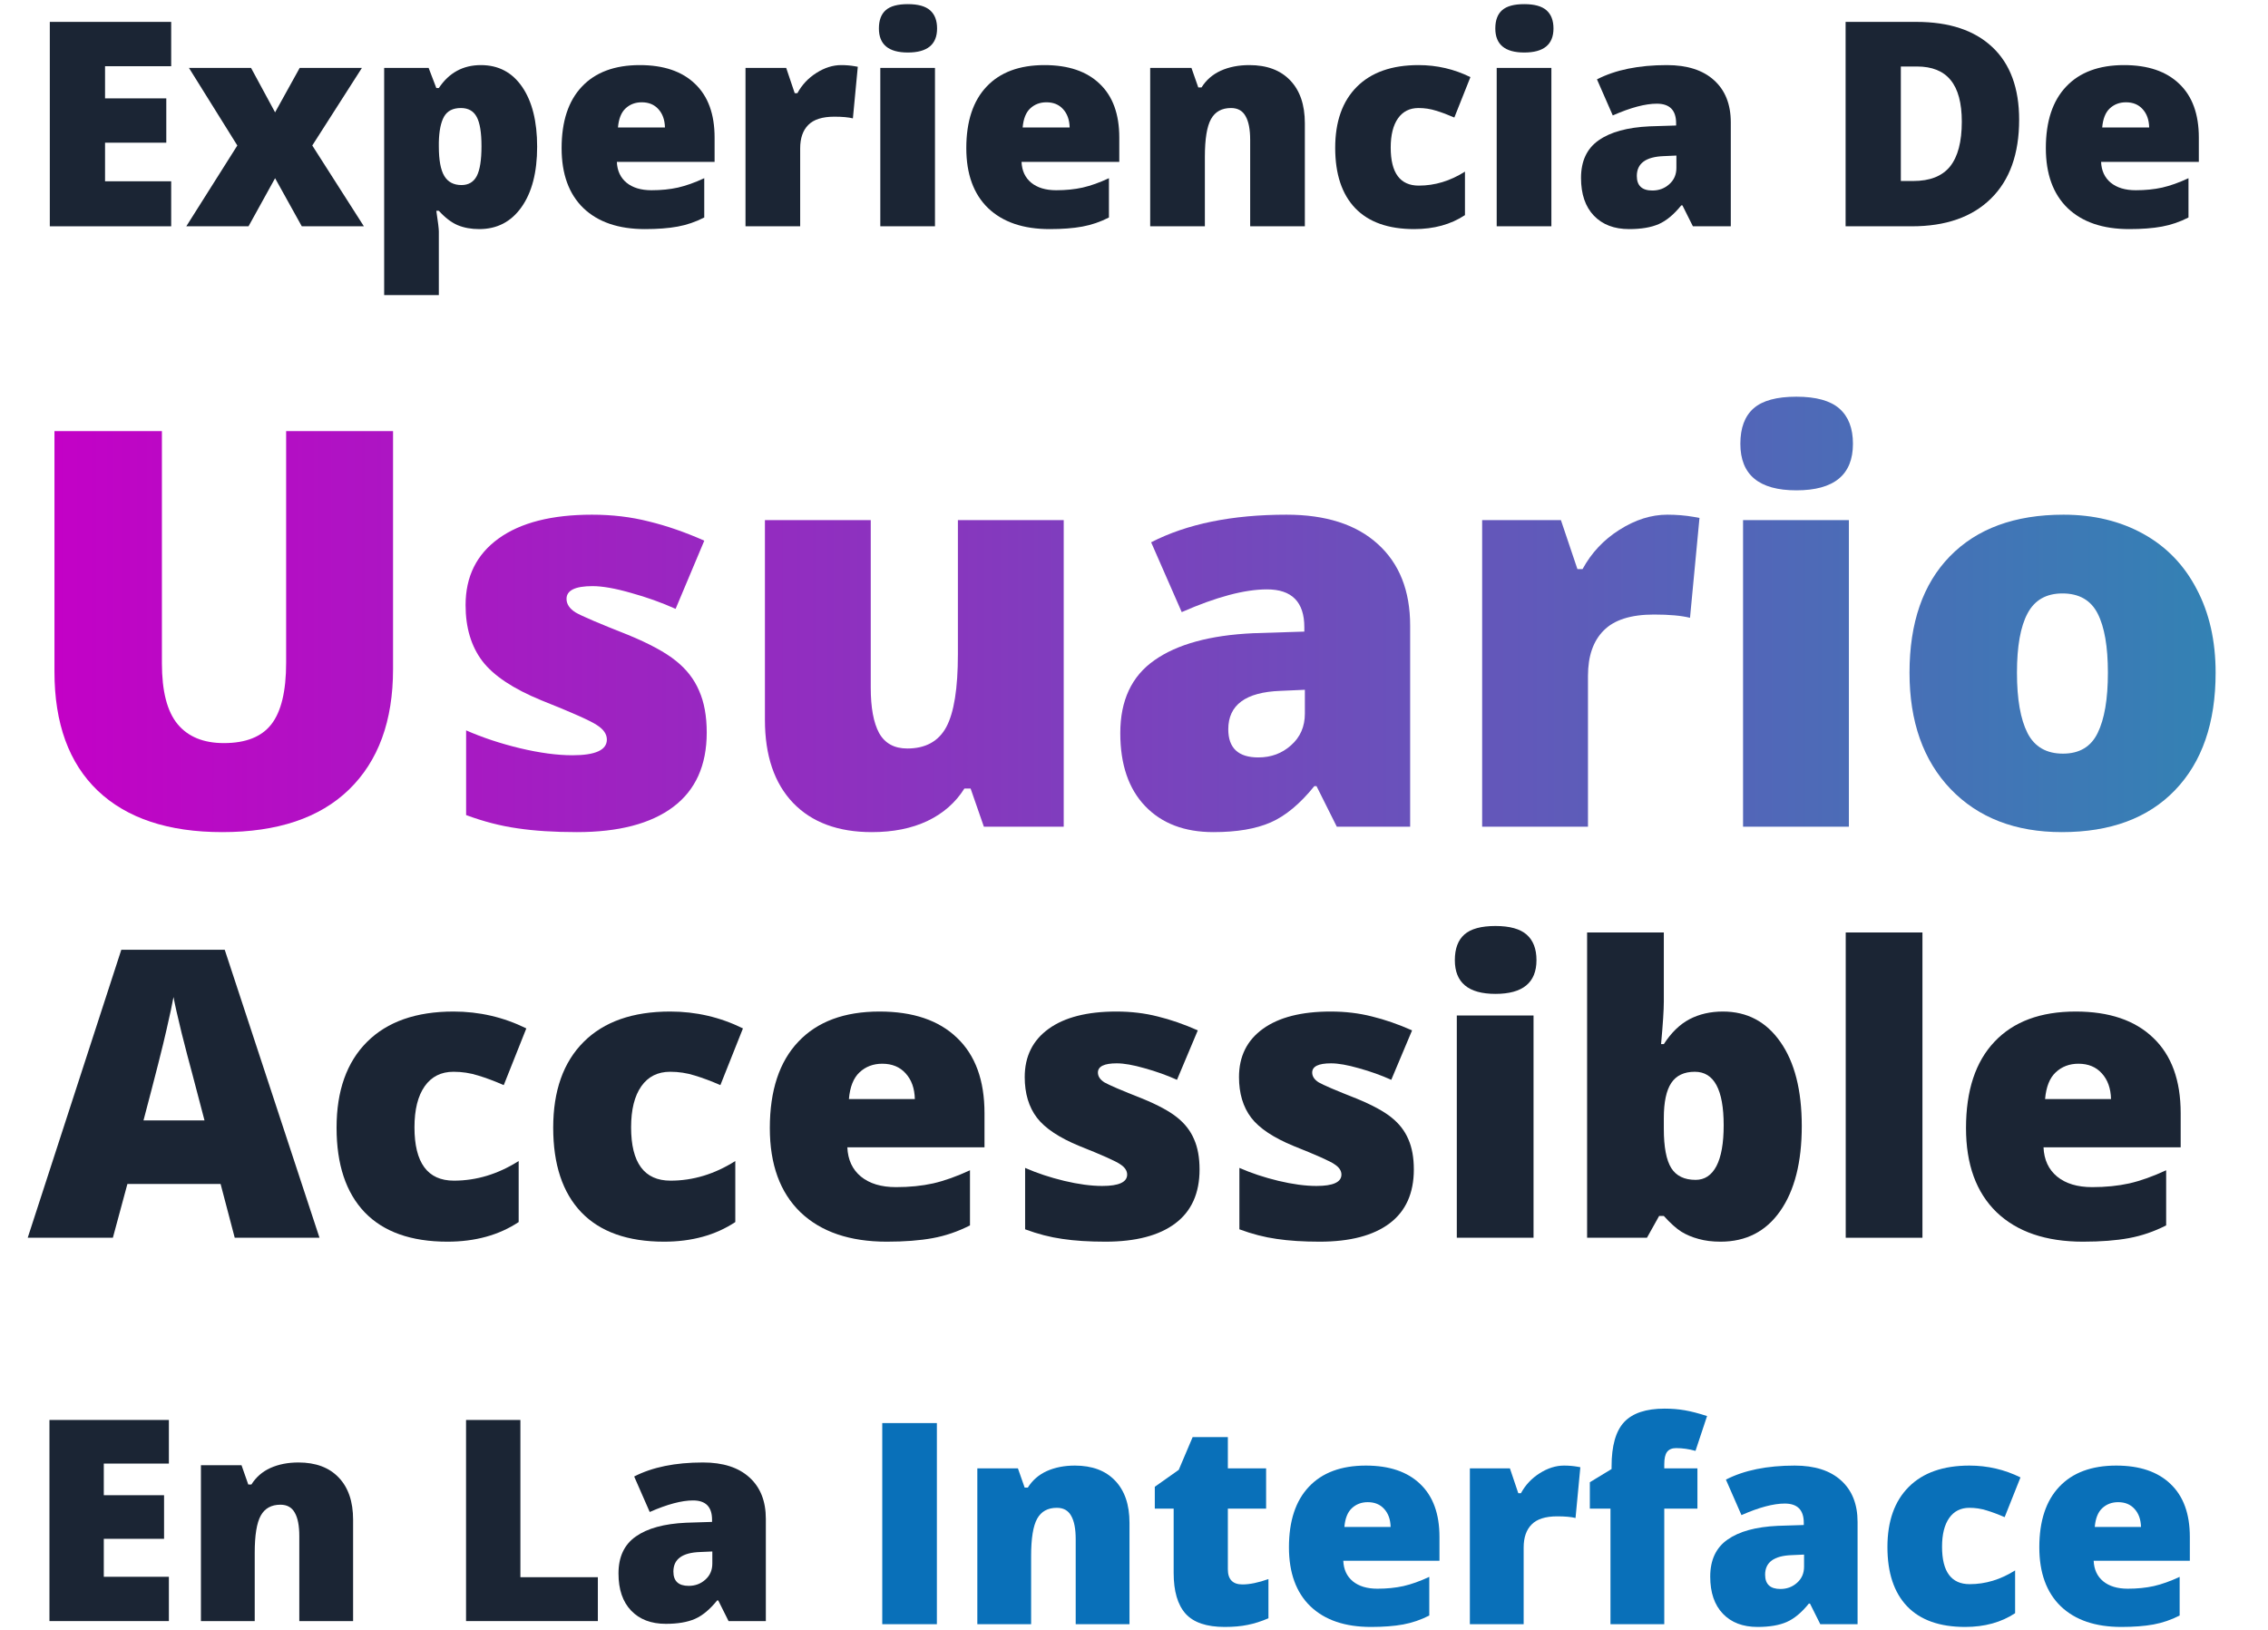 <svg width="491" height="353" viewBox="0 0 491 353" fill="none" xmlns="http://www.w3.org/2000/svg">
<path d="M37.06 49H10.783V4.74H37.06V14.337H22.741V21.3H36.001V30.896H22.741V39.252H37.06V49Z" fill="#1B2534"/>
<path d="M51.38 31.502L40.905 14.7H54.347L59.554 24.327L64.882 14.7H78.353L67.606 31.502L78.777 49H65.336L59.554 38.586L53.802 49H40.33L51.38 31.502Z" fill="#1B2534"/>
<path d="M103.753 49.605C102.017 49.605 100.463 49.323 99.091 48.758C97.718 48.172 96.356 47.133 95.004 45.64H94.459C94.822 48.041 95.004 49.535 95.004 50.12V63.895H83.167V14.7H92.794L94.459 19.06H95.004C97.204 15.75 100.241 14.095 104.116 14.095C107.91 14.095 110.887 15.669 113.047 18.817C115.206 21.966 116.286 26.285 116.286 31.774C116.286 37.304 115.156 41.664 112.896 44.852C110.655 48.021 107.608 49.605 103.753 49.605ZM99.787 23.389C98.051 23.389 96.83 24.014 96.124 25.266C95.438 26.497 95.064 28.333 95.004 30.775V31.714C95.004 34.66 95.397 36.79 96.185 38.102C96.972 39.413 98.213 40.069 99.908 40.069C101.422 40.069 102.522 39.423 103.208 38.132C103.894 36.82 104.237 34.66 104.237 31.653C104.237 28.707 103.894 26.598 103.208 25.326C102.522 24.035 101.382 23.389 99.787 23.389Z" fill="#1B2534"/>
<path d="M139.627 49.605C133.915 49.605 129.475 48.092 126.307 45.065C123.158 42.017 121.584 37.688 121.584 32.077C121.584 26.285 123.047 21.845 125.974 18.757C128.9 15.649 133.078 14.095 138.507 14.095C143.674 14.095 147.66 15.447 150.465 18.151C153.29 20.836 154.703 24.711 154.703 29.776V35.044H133.542C133.623 36.961 134.319 38.465 135.631 39.555C136.963 40.645 138.769 41.19 141.05 41.19C143.129 41.19 145.036 40.998 146.771 40.614C148.527 40.211 150.424 39.535 152.463 38.586V47.093C150.606 48.041 148.689 48.697 146.711 49.06C144.733 49.424 142.372 49.605 139.627 49.605ZM138.931 22.148C137.538 22.148 136.368 22.591 135.419 23.48C134.491 24.347 133.946 25.72 133.784 27.597H143.956C143.916 25.942 143.441 24.62 142.533 23.631C141.645 22.642 140.444 22.148 138.931 22.148Z" fill="#1B2534"/>
<path d="M182.101 14.095C183.13 14.095 184.109 14.175 185.037 14.337L185.703 14.458L184.644 25.629C183.675 25.387 182.333 25.266 180.617 25.266C178.034 25.266 176.157 25.861 174.986 27.052C173.816 28.222 173.23 29.918 173.23 32.138V49H161.394V14.7H170.203L172.05 20.18H172.625C173.614 18.363 174.986 16.9 176.742 15.79C178.518 14.66 180.304 14.095 182.101 14.095Z" fill="#1B2534"/>
<path d="M202.414 49H190.577V14.7H202.414V49ZM190.274 6.163C190.274 4.387 190.769 3.065 191.758 2.197C192.747 1.329 194.341 0.896 196.541 0.896C198.741 0.896 200.345 1.34 201.354 2.228C202.364 3.116 202.868 4.427 202.868 6.163C202.868 9.634 200.759 11.37 196.541 11.37C192.363 11.37 190.274 9.634 190.274 6.163Z" fill="#1B2534"/>
<path d="M227.238 49.605C221.527 49.605 217.087 48.092 213.918 45.065C210.77 42.017 209.195 37.688 209.195 32.077C209.195 26.285 210.659 21.845 213.585 18.757C216.511 15.649 220.689 14.095 226.118 14.095C231.285 14.095 235.271 15.447 238.076 18.151C240.902 20.836 242.314 24.711 242.314 29.776V35.044H221.153C221.234 36.961 221.93 38.465 223.242 39.555C224.574 40.645 226.381 41.19 228.661 41.19C230.74 41.19 232.647 40.998 234.383 40.614C236.139 40.211 238.036 39.535 240.074 38.586V47.093C238.217 48.041 236.3 48.697 234.322 49.06C232.344 49.424 229.983 49.605 227.238 49.605ZM226.542 22.148C225.149 22.148 223.979 22.591 223.03 23.48C222.102 24.347 221.557 25.72 221.396 27.597H231.567C231.527 25.942 231.053 24.62 230.145 23.631C229.257 22.642 228.056 22.148 226.542 22.148Z" fill="#1B2534"/>
<path d="M270.65 49V30.291C270.65 28.01 270.317 26.295 269.651 25.145C269.006 23.974 267.956 23.389 266.503 23.389C264.505 23.389 263.062 24.186 262.174 25.78C261.286 27.375 260.842 30.109 260.842 33.984V49H249.005V14.7H257.936L259.419 18.939H260.115C261.124 17.324 262.517 16.113 264.293 15.306C266.089 14.498 268.148 14.095 270.469 14.095C274.263 14.095 277.21 15.195 279.309 17.395C281.428 19.594 282.487 22.692 282.487 26.689V49H270.65Z" fill="#1B2534"/>
<path d="M306.161 49.605C300.55 49.605 296.292 48.092 293.386 45.065C290.5 42.037 289.057 37.688 289.057 32.017C289.057 26.325 290.621 21.915 293.749 18.787C296.877 15.659 301.327 14.095 307.1 14.095C311.076 14.095 314.819 14.963 318.331 16.698L314.85 25.447C313.417 24.822 312.095 24.327 310.884 23.964C309.673 23.58 308.411 23.389 307.1 23.389C305.182 23.389 303.699 24.135 302.649 25.629C301.6 27.122 301.075 29.231 301.075 31.956C301.075 37.446 303.104 40.19 307.16 40.19C310.632 40.19 313.962 39.181 317.15 37.163V46.578C314.103 48.596 310.44 49.605 306.161 49.605Z" fill="#1B2534"/>
<path d="M335.859 49H324.022V14.7H335.859V49ZM323.72 6.163C323.72 4.387 324.214 3.065 325.203 2.197C326.192 1.329 327.786 0.896 329.986 0.896C332.186 0.896 333.791 1.34 334.8 2.228C335.809 3.116 336.313 4.427 336.313 6.163C336.313 9.634 334.204 11.37 329.986 11.37C325.809 11.37 323.72 9.634 323.72 6.163Z" fill="#1B2534"/>
<path d="M366.496 49L364.226 44.459H363.983C362.389 46.437 360.764 47.789 359.109 48.516C357.454 49.242 355.315 49.605 352.691 49.605C349.462 49.605 346.919 48.637 345.062 46.699C343.206 44.762 342.277 42.037 342.277 38.525C342.277 34.872 343.549 32.158 346.092 30.382C348.635 28.586 352.318 27.576 357.142 27.355L362.863 27.173V26.689C362.863 23.863 361.471 22.45 358.686 22.45C356.183 22.45 353.004 23.298 349.149 24.993L345.729 17.183C349.725 15.124 354.77 14.095 360.865 14.095C365.265 14.095 368.666 15.185 371.067 17.364C373.489 19.544 374.7 22.591 374.7 26.507V49H366.496ZM357.717 41.25C359.15 41.25 360.371 40.796 361.38 39.888C362.409 38.98 362.924 37.799 362.924 36.346V33.682L360.199 33.803C356.304 33.944 354.356 35.377 354.356 38.102C354.356 40.2 355.477 41.25 357.717 41.25Z" fill="#1B2534"/>
<path d="M437.124 25.932C437.124 33.318 435.086 39.01 431.009 43.006C426.952 47.002 421.241 49 413.874 49H399.555V4.74H414.873C421.977 4.74 427.457 6.557 431.312 10.19C435.187 13.822 437.124 19.07 437.124 25.932ZM424.712 26.355C424.712 22.299 423.905 19.292 422.29 17.334C420.696 15.376 418.264 14.398 414.994 14.398H411.513V39.191H414.177C417.81 39.191 420.474 38.142 422.169 36.043C423.864 33.924 424.712 30.695 424.712 26.355Z" fill="#1B2534"/>
<path d="M460.949 49.605C455.238 49.605 450.798 48.092 447.629 45.065C444.48 42.017 442.906 37.688 442.906 32.077C442.906 26.285 444.369 21.845 447.296 18.757C450.222 15.649 454.4 14.095 459.829 14.095C464.996 14.095 468.982 15.447 471.787 18.151C474.613 20.836 476.025 24.711 476.025 29.776V35.044H454.864C454.945 36.961 455.641 38.465 456.953 39.555C458.285 40.645 460.091 41.19 462.372 41.19C464.451 41.19 466.358 40.998 468.094 40.614C469.85 40.211 471.747 39.535 473.785 38.586V47.093C471.928 48.041 470.011 48.697 468.033 49.06C466.055 49.424 463.694 49.605 460.949 49.605ZM460.253 22.148C458.86 22.148 457.69 22.591 456.741 23.48C455.813 24.347 455.268 25.72 455.106 27.597H465.278C465.238 25.942 464.764 24.62 463.855 23.631C462.967 22.642 461.767 22.148 460.253 22.148Z" fill="#1B2534"/>
<path d="M50.817 268L47.758 256.36H27.58L24.436 268H6L26.263 205.639H48.65L69.168 268H50.817ZM44.275 242.597L41.599 232.401C40.976 230.136 40.211 227.205 39.305 223.608C38.427 220.011 37.846 217.434 37.563 215.876C37.308 217.321 36.798 219.7 36.034 223.013C35.297 226.327 33.641 232.854 31.064 242.597H44.275Z" fill="#1B2534"/>
<path d="M96.866 268.85C88.993 268.85 83.017 266.726 78.939 262.478C74.889 258.229 72.864 252.126 72.864 244.168C72.864 236.182 75.059 229.994 79.449 225.604C83.838 221.215 90.083 219.02 98.183 219.02C103.762 219.02 109.015 220.238 113.943 222.673L109.058 234.95C107.047 234.072 105.192 233.378 103.493 232.869C101.793 232.331 100.023 232.062 98.183 232.062C95.492 232.062 93.411 233.109 91.938 235.205C90.465 237.301 89.729 240.26 89.729 244.083C89.729 251.787 92.575 255.638 98.268 255.638C103.139 255.638 107.812 254.222 112.286 251.39V264.602C108.01 267.434 102.87 268.85 96.866 268.85Z" fill="#1B2534"/>
<path d="M143.764 268.85C135.891 268.85 129.916 266.726 125.837 262.478C121.788 258.229 119.763 252.126 119.763 244.168C119.763 236.182 121.958 229.994 126.347 225.604C130.737 221.215 136.981 219.02 145.081 219.02C150.66 219.02 155.914 220.238 160.841 222.673L155.956 234.95C153.945 234.072 152.09 233.378 150.391 232.869C148.692 232.331 146.922 232.062 145.081 232.062C142.391 232.062 140.309 233.109 138.836 235.205C137.364 237.301 136.627 240.26 136.627 244.083C136.627 251.787 139.474 255.638 145.166 255.638C150.037 255.638 154.71 254.222 159.185 251.39V264.602C154.908 267.434 149.768 268.85 143.764 268.85Z" fill="#1B2534"/>
<path d="M191.979 268.85C183.965 268.85 177.734 266.726 173.288 262.478C168.87 258.201 166.661 252.126 166.661 244.253C166.661 236.125 168.714 229.895 172.821 225.562C176.927 221.201 182.79 219.02 190.408 219.02C197.658 219.02 203.251 220.917 207.188 224.712C211.152 228.479 213.135 233.917 213.135 241.025V248.417H183.441C183.554 251.107 184.531 253.217 186.372 254.746C188.241 256.275 190.776 257.04 193.976 257.04C196.893 257.04 199.569 256.771 202.005 256.233C204.469 255.667 207.131 254.718 209.991 253.387V265.324C207.386 266.655 204.695 267.575 201.92 268.085C199.145 268.595 195.831 268.85 191.979 268.85ZM191.002 230.32C189.048 230.32 187.406 230.943 186.075 232.189C184.772 233.407 184.007 235.333 183.781 237.966H198.054C197.998 235.644 197.332 233.789 196.058 232.401C194.812 231.014 193.126 230.32 191.002 230.32Z" fill="#1B2534"/>
<path d="M259.693 253.217C259.693 258.371 257.938 262.265 254.426 264.899C250.914 267.533 245.873 268.85 239.303 268.85C235.734 268.85 232.633 268.651 230 268.255C227.366 267.887 224.675 267.193 221.928 266.173V252.877C224.505 254.01 227.323 254.944 230.382 255.681C233.469 256.417 236.216 256.785 238.623 256.785C242.22 256.785 244.018 255.964 244.018 254.321C244.018 253.472 243.508 252.721 242.489 252.07C241.498 251.39 238.581 250.087 233.738 248.162C229.32 246.349 226.233 244.296 224.477 242.002C222.721 239.68 221.843 236.749 221.843 233.208C221.843 228.734 223.571 225.25 227.026 222.758C230.481 220.266 235.366 219.02 241.682 219.02C244.854 219.02 247.827 219.374 250.603 220.082C253.406 220.762 256.309 221.767 259.311 223.098L254.808 233.803C252.599 232.812 250.263 231.977 247.799 231.297C245.335 230.589 243.324 230.235 241.767 230.235C239.048 230.235 237.688 230.9 237.688 232.231C237.688 233.053 238.156 233.761 239.09 234.355C240.053 234.922 242.8 236.097 247.332 237.881C250.702 239.269 253.208 240.628 254.851 241.959C256.521 243.291 257.739 244.862 258.504 246.675C259.297 248.459 259.693 250.64 259.693 253.217Z" fill="#1B2534"/>
<path d="M306.082 253.217C306.082 258.371 304.326 262.265 300.814 264.899C297.303 267.533 292.262 268.85 285.691 268.85C282.123 268.85 279.022 268.651 276.388 268.255C273.754 267.887 271.064 267.193 268.317 266.173V252.877C270.894 254.01 273.712 254.944 276.771 255.681C279.857 256.417 282.604 256.785 285.012 256.785C288.608 256.785 290.407 255.964 290.407 254.321C290.407 253.472 289.897 252.721 288.877 252.07C287.886 251.39 284.969 250.087 280.126 248.162C275.708 246.349 272.622 244.296 270.866 242.002C269.11 239.68 268.232 236.749 268.232 233.208C268.232 228.734 269.959 225.25 273.415 222.758C276.87 220.266 281.755 219.02 288.07 219.02C291.242 219.02 294.216 219.374 296.991 220.082C299.795 220.762 302.698 221.767 305.7 223.098L301.197 233.803C298.988 232.812 296.651 231.977 294.188 231.297C291.724 230.589 289.713 230.235 288.155 230.235C285.437 230.235 284.077 230.9 284.077 232.231C284.077 233.053 284.544 233.761 285.479 234.355C286.442 234.922 289.189 236.097 293.72 237.881C297.09 239.269 299.597 240.628 301.239 241.959C302.91 243.291 304.128 244.862 304.893 246.675C305.686 248.459 306.082 250.64 306.082 253.217Z" fill="#1B2534"/>
<path d="M331.995 268H315.385V219.87H331.995V268ZM314.96 207.89C314.96 205.398 315.654 203.543 317.042 202.325C318.43 201.107 320.667 200.499 323.754 200.499C326.841 200.499 329.092 201.122 330.508 202.368C331.924 203.614 332.632 205.455 332.632 207.89C332.632 212.761 329.673 215.197 323.754 215.197C317.892 215.197 314.96 212.761 314.96 207.89Z" fill="#1B2534"/>
<path d="M372.989 219.02C378.228 219.02 382.377 221.215 385.436 225.604C388.522 229.994 390.066 236.069 390.066 243.829C390.066 251.645 388.508 257.776 385.393 262.223C382.306 266.641 378.001 268.85 372.479 268.85C370.695 268.85 369.109 268.651 367.721 268.255C366.333 267.887 365.087 267.363 363.983 266.683C362.907 266.003 361.646 264.871 360.202 263.285H359.183L356.549 268H343.592V201.9H360.202V216.854C360.202 218.638 360.004 221.71 359.607 226.072H360.202C361.816 223.58 363.671 221.781 365.767 220.677C367.891 219.572 370.298 219.02 372.989 219.02ZM366.914 232.062C364.592 232.062 362.893 232.869 361.816 234.483C360.74 236.097 360.202 238.632 360.202 242.087V244.423C360.202 248.36 360.74 251.192 361.816 252.919C362.893 254.619 364.648 255.468 367.084 255.468C369.038 255.468 370.539 254.477 371.587 252.495C372.635 250.484 373.159 247.539 373.159 243.659C373.159 235.927 371.077 232.062 366.914 232.062Z" fill="#1B2534"/>
<path d="M416.191 268H399.582V201.9H416.191V268Z" fill="#1B2534"/>
<path d="M450.94 268.85C442.926 268.85 436.695 266.726 432.249 262.478C427.831 258.201 425.622 252.126 425.622 244.253C425.622 236.125 427.675 229.895 431.782 225.562C435.888 221.201 441.75 219.02 449.369 219.02C456.619 219.02 462.212 220.917 466.148 224.712C470.113 228.479 472.096 233.917 472.096 241.025V248.417H442.402C442.515 251.107 443.492 253.217 445.333 254.746C447.202 256.275 449.737 257.04 452.937 257.04C455.854 257.04 458.53 256.771 460.966 256.233C463.43 255.667 466.092 254.718 468.952 253.387V265.324C466.347 266.655 463.656 267.575 460.881 268.085C458.105 268.595 454.792 268.85 450.94 268.85ZM449.963 230.32C448.009 230.32 446.367 230.943 445.036 232.189C443.733 233.407 442.968 235.333 442.742 237.966H457.015C456.958 235.644 456.293 233.789 455.019 232.401C453.772 231.014 452.087 230.32 449.963 230.32Z" fill="#1B2534"/>
<path d="M36.56 351H10.706V307.454H36.56V316.896H22.471V323.747H35.517V333.188H22.471V341.409H36.56V351Z" fill="#1B2534"/>
<path d="M64.796 351V332.593C64.796 330.349 64.468 328.661 63.813 327.529C63.178 326.378 62.145 325.802 60.715 325.802C58.749 325.802 57.33 326.586 56.456 328.155C55.582 329.723 55.145 332.414 55.145 336.227V351H43.499V317.253H52.286L53.746 321.423H54.431C55.423 319.835 56.794 318.643 58.541 317.849C60.308 317.055 62.334 316.658 64.617 316.658C68.35 316.658 71.249 317.74 73.314 319.904C75.399 322.069 76.442 325.117 76.442 329.048V351H64.796Z" fill="#1B2534"/>
<path d="M100.896 351V307.454H112.661V341.499H129.43V351H100.896Z" fill="#1B2534"/>
<path d="M157.726 351L155.492 346.532H155.253C153.685 348.478 152.086 349.809 150.458 350.523C148.83 351.238 146.725 351.596 144.144 351.596C140.966 351.596 138.465 350.643 136.638 348.736C134.811 346.83 133.897 344.149 133.897 340.694C133.897 337.1 135.148 334.43 137.65 332.682C140.152 330.915 143.776 329.922 148.522 329.704L154.151 329.525V329.048C154.151 326.268 152.781 324.878 150.041 324.878C147.579 324.878 144.451 325.712 140.659 327.38L137.293 319.696C141.225 317.67 146.189 316.658 152.186 316.658C156.514 316.658 159.86 317.73 162.223 319.875C164.606 322.019 165.797 325.017 165.797 328.87V351H157.726ZM149.088 343.375C150.498 343.375 151.699 342.928 152.692 342.035C153.705 341.141 154.211 339.979 154.211 338.55V335.929L151.53 336.048C147.698 336.187 145.782 337.597 145.782 340.277C145.782 342.342 146.884 343.375 149.088 343.375Z" fill="#1B2534"/>
<path d="M191 351.673V308.127H202.825V351.673H191Z" fill="#0970B9"/>
<path d="M232.878 351.673V333.266C232.878 331.022 232.55 329.334 231.895 328.203C231.26 327.051 230.227 326.475 228.797 326.475C226.832 326.475 225.412 327.259 224.538 328.828C223.664 330.397 223.228 333.087 223.228 336.9V351.673H211.582V317.927H220.368L221.828 322.097H222.513C223.506 320.508 224.876 319.317 226.623 318.522C228.39 317.728 230.416 317.331 232.699 317.331C236.432 317.331 239.331 318.413 241.396 320.578C243.481 322.742 244.524 325.79 244.524 329.722V351.673H232.878Z" fill="#0970B9"/>
<path d="M268.978 343.065C270.546 343.065 272.423 342.678 274.607 341.904V350.393C273.038 351.068 271.539 351.544 270.109 351.822C268.7 352.12 267.042 352.269 265.135 352.269C261.223 352.269 258.404 351.316 256.676 349.41C254.949 347.484 254.085 344.535 254.085 340.563V326.654H250.004V321.918L255.187 318.254L258.195 311.166H265.82V317.927H274.101V326.654H265.82V339.789C265.82 341.973 266.873 343.065 268.978 343.065Z" fill="#0970B9"/>
<path d="M296.797 352.269C291.177 352.269 286.809 350.78 283.691 347.801C280.594 344.803 279.045 340.544 279.045 335.023C279.045 329.325 280.485 324.956 283.364 321.918C286.243 318.86 290.353 317.331 295.695 317.331C300.778 317.331 304.7 318.661 307.46 321.322C310.24 323.963 311.63 327.776 311.63 332.76V337.942H290.81C290.889 339.829 291.575 341.308 292.865 342.38C294.176 343.453 295.953 343.989 298.197 343.989C300.242 343.989 302.118 343.8 303.826 343.423C305.554 343.026 307.42 342.361 309.426 341.427V349.797C307.599 350.73 305.713 351.375 303.767 351.733C301.821 352.09 299.497 352.269 296.797 352.269ZM296.112 325.254C294.742 325.254 293.59 325.691 292.657 326.564C291.743 327.418 291.207 328.769 291.048 330.615H301.056C301.016 328.987 300.55 327.686 299.656 326.713C298.783 325.74 297.601 325.254 296.112 325.254Z" fill="#0970B9"/>
<path d="M338.585 317.331C339.598 317.331 340.561 317.41 341.475 317.569L342.13 317.688L341.087 328.679C340.134 328.441 338.814 328.322 337.126 328.322C334.584 328.322 332.738 328.908 331.586 330.079C330.434 331.231 329.858 332.899 329.858 335.083V351.673H318.212V317.927H326.88L328.697 323.318H329.263C330.236 321.531 331.586 320.091 333.313 318.999C335.061 317.887 336.818 317.331 338.585 317.331Z" fill="#0970B9"/>
<path d="M367.477 326.654H360.299V351.673H348.653V326.654H344.185V320.935L348.891 318.076V317.51C348.891 313.062 349.795 309.865 351.602 307.919C353.428 305.973 356.347 305 360.358 305C361.907 305 363.367 305.119 364.737 305.357C366.127 305.596 367.735 306.013 369.562 306.608L367.06 314.144C365.63 313.747 364.23 313.548 362.86 313.548C361.967 313.548 361.312 313.826 360.895 314.382C360.497 314.918 360.299 315.802 360.299 317.033V317.927H367.477V326.654Z" fill="#0970B9"/>
<path d="M394.075 351.673L391.841 347.206H391.603C390.034 349.152 388.436 350.482 386.808 351.197C385.179 351.912 383.075 352.269 380.493 352.269C377.316 352.269 374.814 351.316 372.987 349.41C371.16 347.503 370.247 344.823 370.247 341.368C370.247 337.774 371.498 335.103 374 333.355C376.502 331.588 380.126 330.595 384.872 330.377L390.501 330.198V329.722C390.501 326.942 389.131 325.552 386.391 325.552C383.928 325.552 380.801 326.386 377.008 328.054L373.643 320.369C377.574 318.344 382.538 317.331 388.535 317.331C392.864 317.331 396.21 318.403 398.573 320.548C400.956 322.692 402.147 325.691 402.147 329.543V351.673H394.075ZM385.438 344.048C386.847 344.048 388.049 343.602 389.042 342.708C390.054 341.814 390.561 340.653 390.561 339.223V336.602L387.88 336.721C384.048 336.86 382.131 338.27 382.131 340.951C382.131 343.016 383.233 344.048 385.438 344.048Z" fill="#0970B9"/>
<path d="M425.439 352.269C419.919 352.269 415.729 350.78 412.87 347.801C410.03 344.823 408.61 340.544 408.61 334.964C408.61 329.364 410.149 325.026 413.227 321.948C416.305 318.87 420.683 317.331 426.362 317.331C430.274 317.331 433.958 318.185 437.413 319.893L433.987 328.5C432.577 327.885 431.277 327.398 430.085 327.041C428.894 326.664 427.653 326.475 426.362 326.475C424.476 326.475 423.016 327.21 421.984 328.679C420.951 330.149 420.435 332.224 420.435 334.904C420.435 340.305 422.431 343.006 426.422 343.006C429.837 343.006 433.114 342.013 436.251 340.027V349.291C433.253 351.276 429.649 352.269 425.439 352.269Z" fill="#0970B9"/>
<path d="M459.245 352.269C453.626 352.269 449.257 350.78 446.14 347.801C443.042 344.803 441.493 340.544 441.493 335.023C441.493 329.325 442.933 324.956 445.812 321.918C448.691 318.86 452.802 317.331 458.143 317.331C463.226 317.331 467.148 318.661 469.908 321.322C472.688 323.963 474.078 327.776 474.078 332.76V337.942H453.258C453.338 339.829 454.023 341.308 455.313 342.38C456.624 343.453 458.401 343.989 460.645 343.989C462.69 343.989 464.567 343.8 466.274 343.423C468.002 343.026 469.868 342.361 471.874 341.427V349.797C470.047 350.73 468.161 351.375 466.215 351.733C464.269 352.09 461.946 352.269 459.245 352.269ZM458.56 325.254C457.19 325.254 456.038 325.691 455.105 326.564C454.192 327.418 453.655 328.769 453.497 330.615H463.504C463.465 328.987 462.998 327.686 462.104 326.713C461.231 325.74 460.049 325.254 458.56 325.254Z" fill="#0970B9"/>
<g filter="url(#filter0_d_193_149)">
<path d="M79.09 82.336V133.898C79.09 145.109 75.906 153.801 69.539 159.973C63.211 166.105 54.07 169.172 42.117 169.172C30.438 169.172 21.453 166.184 15.164 160.207C8.914 154.23 5.789 145.637 5.789 134.426V82.336H29.051V132.609C29.051 138.664 30.184 143.059 32.449 145.793C34.715 148.527 38.055 149.895 42.469 149.895C47.195 149.895 50.613 148.547 52.723 145.852C54.871 143.117 55.945 138.664 55.945 132.492V82.336H79.09Z" fill="url(#paint0_linear_193_149)"/>
<path d="M147 147.609C147 154.719 144.578 160.09 139.734 163.723C134.891 167.355 127.938 169.172 118.875 169.172C113.953 169.172 109.676 168.898 106.043 168.352C102.41 167.844 98.699 166.887 94.91 165.48V147.141C98.465 148.703 102.352 149.992 106.57 151.008C110.828 152.023 114.617 152.531 117.938 152.531C122.898 152.531 125.379 151.398 125.379 149.133C125.379 147.961 124.676 146.926 123.27 146.027C121.902 145.09 117.879 143.293 111.199 140.637C105.105 138.137 100.848 135.305 98.426 132.141C96.004 128.938 94.793 124.895 94.793 120.012C94.793 113.84 97.176 109.035 101.941 105.598C106.707 102.16 113.445 100.441 122.156 100.441C126.531 100.441 130.633 100.93 134.461 101.906C138.328 102.844 142.332 104.23 146.473 106.066L140.262 120.832C137.215 119.465 133.992 118.312 130.594 117.375C127.195 116.398 124.422 115.91 122.273 115.91C118.523 115.91 116.648 116.828 116.648 118.664C116.648 119.797 117.293 120.773 118.582 121.594C119.91 122.375 123.699 123.996 129.949 126.457C134.598 128.371 138.055 130.246 140.32 132.082C142.625 133.918 144.305 136.086 145.359 138.586C146.453 141.047 147 144.055 147 147.609Z" fill="url(#paint1_linear_193_149)"/>
<path d="M207 168L204.129 159.738H202.781C200.867 162.785 198.191 165.129 194.754 166.77C191.355 168.371 187.352 169.172 182.742 169.172C175.438 169.172 169.754 167.062 165.691 162.844C161.629 158.586 159.598 152.59 159.598 144.855V101.613H182.508V137.883C182.508 142.219 183.113 145.5 184.324 147.727C185.574 149.953 187.605 151.066 190.418 151.066C194.363 151.066 197.176 149.523 198.855 146.438C200.535 143.312 201.375 138.059 201.375 130.676V101.613H224.285V168H207Z" fill="url(#paint2_linear_193_149)"/>
<path d="M283.406 168L279.012 159.211H278.543C275.457 163.039 272.312 165.656 269.109 167.062C265.906 168.469 261.766 169.172 256.688 169.172C250.438 169.172 245.516 167.297 241.922 163.547C238.328 159.797 236.531 154.523 236.531 147.727C236.531 140.656 238.992 135.402 243.914 131.965C248.836 128.488 255.965 126.535 265.301 126.105L276.375 125.754V124.816C276.375 119.348 273.68 116.613 268.289 116.613C263.445 116.613 257.293 118.254 249.832 121.535L243.211 106.418C250.945 102.434 260.711 100.441 272.508 100.441C281.023 100.441 287.605 102.551 292.254 106.77C296.941 110.988 299.285 116.887 299.285 124.465V168H283.406ZM266.414 153C269.188 153 271.551 152.121 273.504 150.363C275.496 148.605 276.492 146.32 276.492 143.508V138.352L271.219 138.586C263.68 138.859 259.91 141.633 259.91 146.906C259.91 150.969 262.078 153 266.414 153Z" fill="url(#paint3_linear_193_149)"/>
<path d="M354.949 100.441C356.941 100.441 358.836 100.598 360.633 100.91L361.922 101.145L359.871 122.766C357.996 122.297 355.398 122.062 352.078 122.062C347.078 122.062 343.445 123.215 341.18 125.52C338.914 127.785 337.781 131.066 337.781 135.363V168H314.871V101.613H331.922L335.496 112.219H336.609C338.523 108.703 341.18 105.871 344.578 103.723C348.016 101.535 351.473 100.441 354.949 100.441Z" fill="url(#paint4_linear_193_149)"/>
<path d="M394.266 168H371.355V101.613H394.266V168ZM370.77 85.09C370.77 81.652 371.727 79.094 373.641 77.414C375.555 75.734 378.641 74.894 382.898 74.894C387.156 74.894 390.262 75.754 392.215 77.473C394.168 79.191 395.145 81.731 395.145 85.09C395.145 91.809 391.062 95.168 382.898 95.168C374.812 95.168 370.77 91.809 370.77 85.09Z" fill="url(#paint5_linear_193_149)"/>
<path d="M473.66 134.66C473.66 145.52 470.73 153.996 464.871 160.09C459.051 166.145 450.887 169.172 440.379 169.172C430.301 169.172 422.273 166.066 416.297 159.855C410.359 153.645 407.391 145.246 407.391 134.66C407.391 123.84 410.301 115.441 416.121 109.465C421.98 103.449 430.184 100.441 440.73 100.441C447.254 100.441 453.016 101.828 458.016 104.602C463.016 107.375 466.863 111.359 469.559 116.555C472.293 121.711 473.66 127.746 473.66 134.66ZM430.652 134.66C430.652 140.363 431.414 144.719 432.938 147.727C434.461 150.695 437.02 152.18 440.613 152.18C444.168 152.18 446.668 150.695 448.113 147.727C449.598 144.719 450.34 140.363 450.34 134.66C450.34 128.996 449.598 124.719 448.113 121.828C446.629 118.938 444.09 117.492 440.496 117.492C436.98 117.492 434.461 118.938 432.938 121.828C431.414 124.68 430.652 128.957 430.652 134.66Z" fill="url(#paint6_linear_193_149)"/>
</g>
<defs>
<filter id="filter0_d_193_149" x="0.789" y="74.894" width="489.871" height="116.277" filterUnits="userSpaceOnUse" color-interpolation-filters="sRGB">
<feFlood flood-opacity="0" result="BackgroundImageFix"/>
<feColorMatrix in="SourceAlpha" type="matrix" values="0 0 0 0 0 0 0 0 0 0 0 0 0 0 0 0 0 0 127 0" result="hardAlpha"/>
<feOffset dx="6" dy="11"/>
<feGaussianBlur stdDeviation="5.5"/>
<feComposite in2="hardAlpha" operator="out"/>
<feColorMatrix type="matrix" values="0 0 0 0 0.8 0 0 0 0 0.8 0 0 0 0 0.8 0 0 0 1 0"/>
<feBlend mode="normal" in2="BackgroundImageFix" result="effect1_dropShadow_193_149"/>
<feBlend mode="normal" in="SourceGraphic" in2="effect1_dropShadow_193_149" result="shape"/>
</filter>
<linearGradient id="paint0_linear_193_149" x1="5.789" y1="122.033" x2="473.66" y2="122.033" gradientUnits="userSpaceOnUse">
<stop stop-color="#C301C6"/>
<stop offset="1" stop-color="#3382B4"/>
</linearGradient>
<linearGradient id="paint1_linear_193_149" x1="5.789" y1="122.033" x2="473.66" y2="122.033" gradientUnits="userSpaceOnUse">
<stop stop-color="#C301C6"/>
<stop offset="1" stop-color="#3382B4"/>
</linearGradient>
<linearGradient id="paint2_linear_193_149" x1="5.789" y1="122.033" x2="473.66" y2="122.033" gradientUnits="userSpaceOnUse">
<stop stop-color="#C301C6"/>
<stop offset="1" stop-color="#3382B4"/>
</linearGradient>
<linearGradient id="paint3_linear_193_149" x1="5.789" y1="122.033" x2="473.66" y2="122.033" gradientUnits="userSpaceOnUse">
<stop stop-color="#C301C6"/>
<stop offset="1" stop-color="#3382B4"/>
</linearGradient>
<linearGradient id="paint4_linear_193_149" x1="5.789" y1="122.033" x2="473.66" y2="122.033" gradientUnits="userSpaceOnUse">
<stop stop-color="#C301C6"/>
<stop offset="1" stop-color="#3382B4"/>
</linearGradient>
<linearGradient id="paint5_linear_193_149" x1="5.789" y1="122.033" x2="473.66" y2="122.033" gradientUnits="userSpaceOnUse">
<stop stop-color="#C301C6"/>
<stop offset="1" stop-color="#3382B4"/>
</linearGradient>
<linearGradient id="paint6_linear_193_149" x1="5.789" y1="122.033" x2="473.66" y2="122.033" gradientUnits="userSpaceOnUse">
<stop stop-color="#C301C6"/>
<stop offset="1" stop-color="#3382B4"/>
</linearGradient>
</defs>
</svg>

